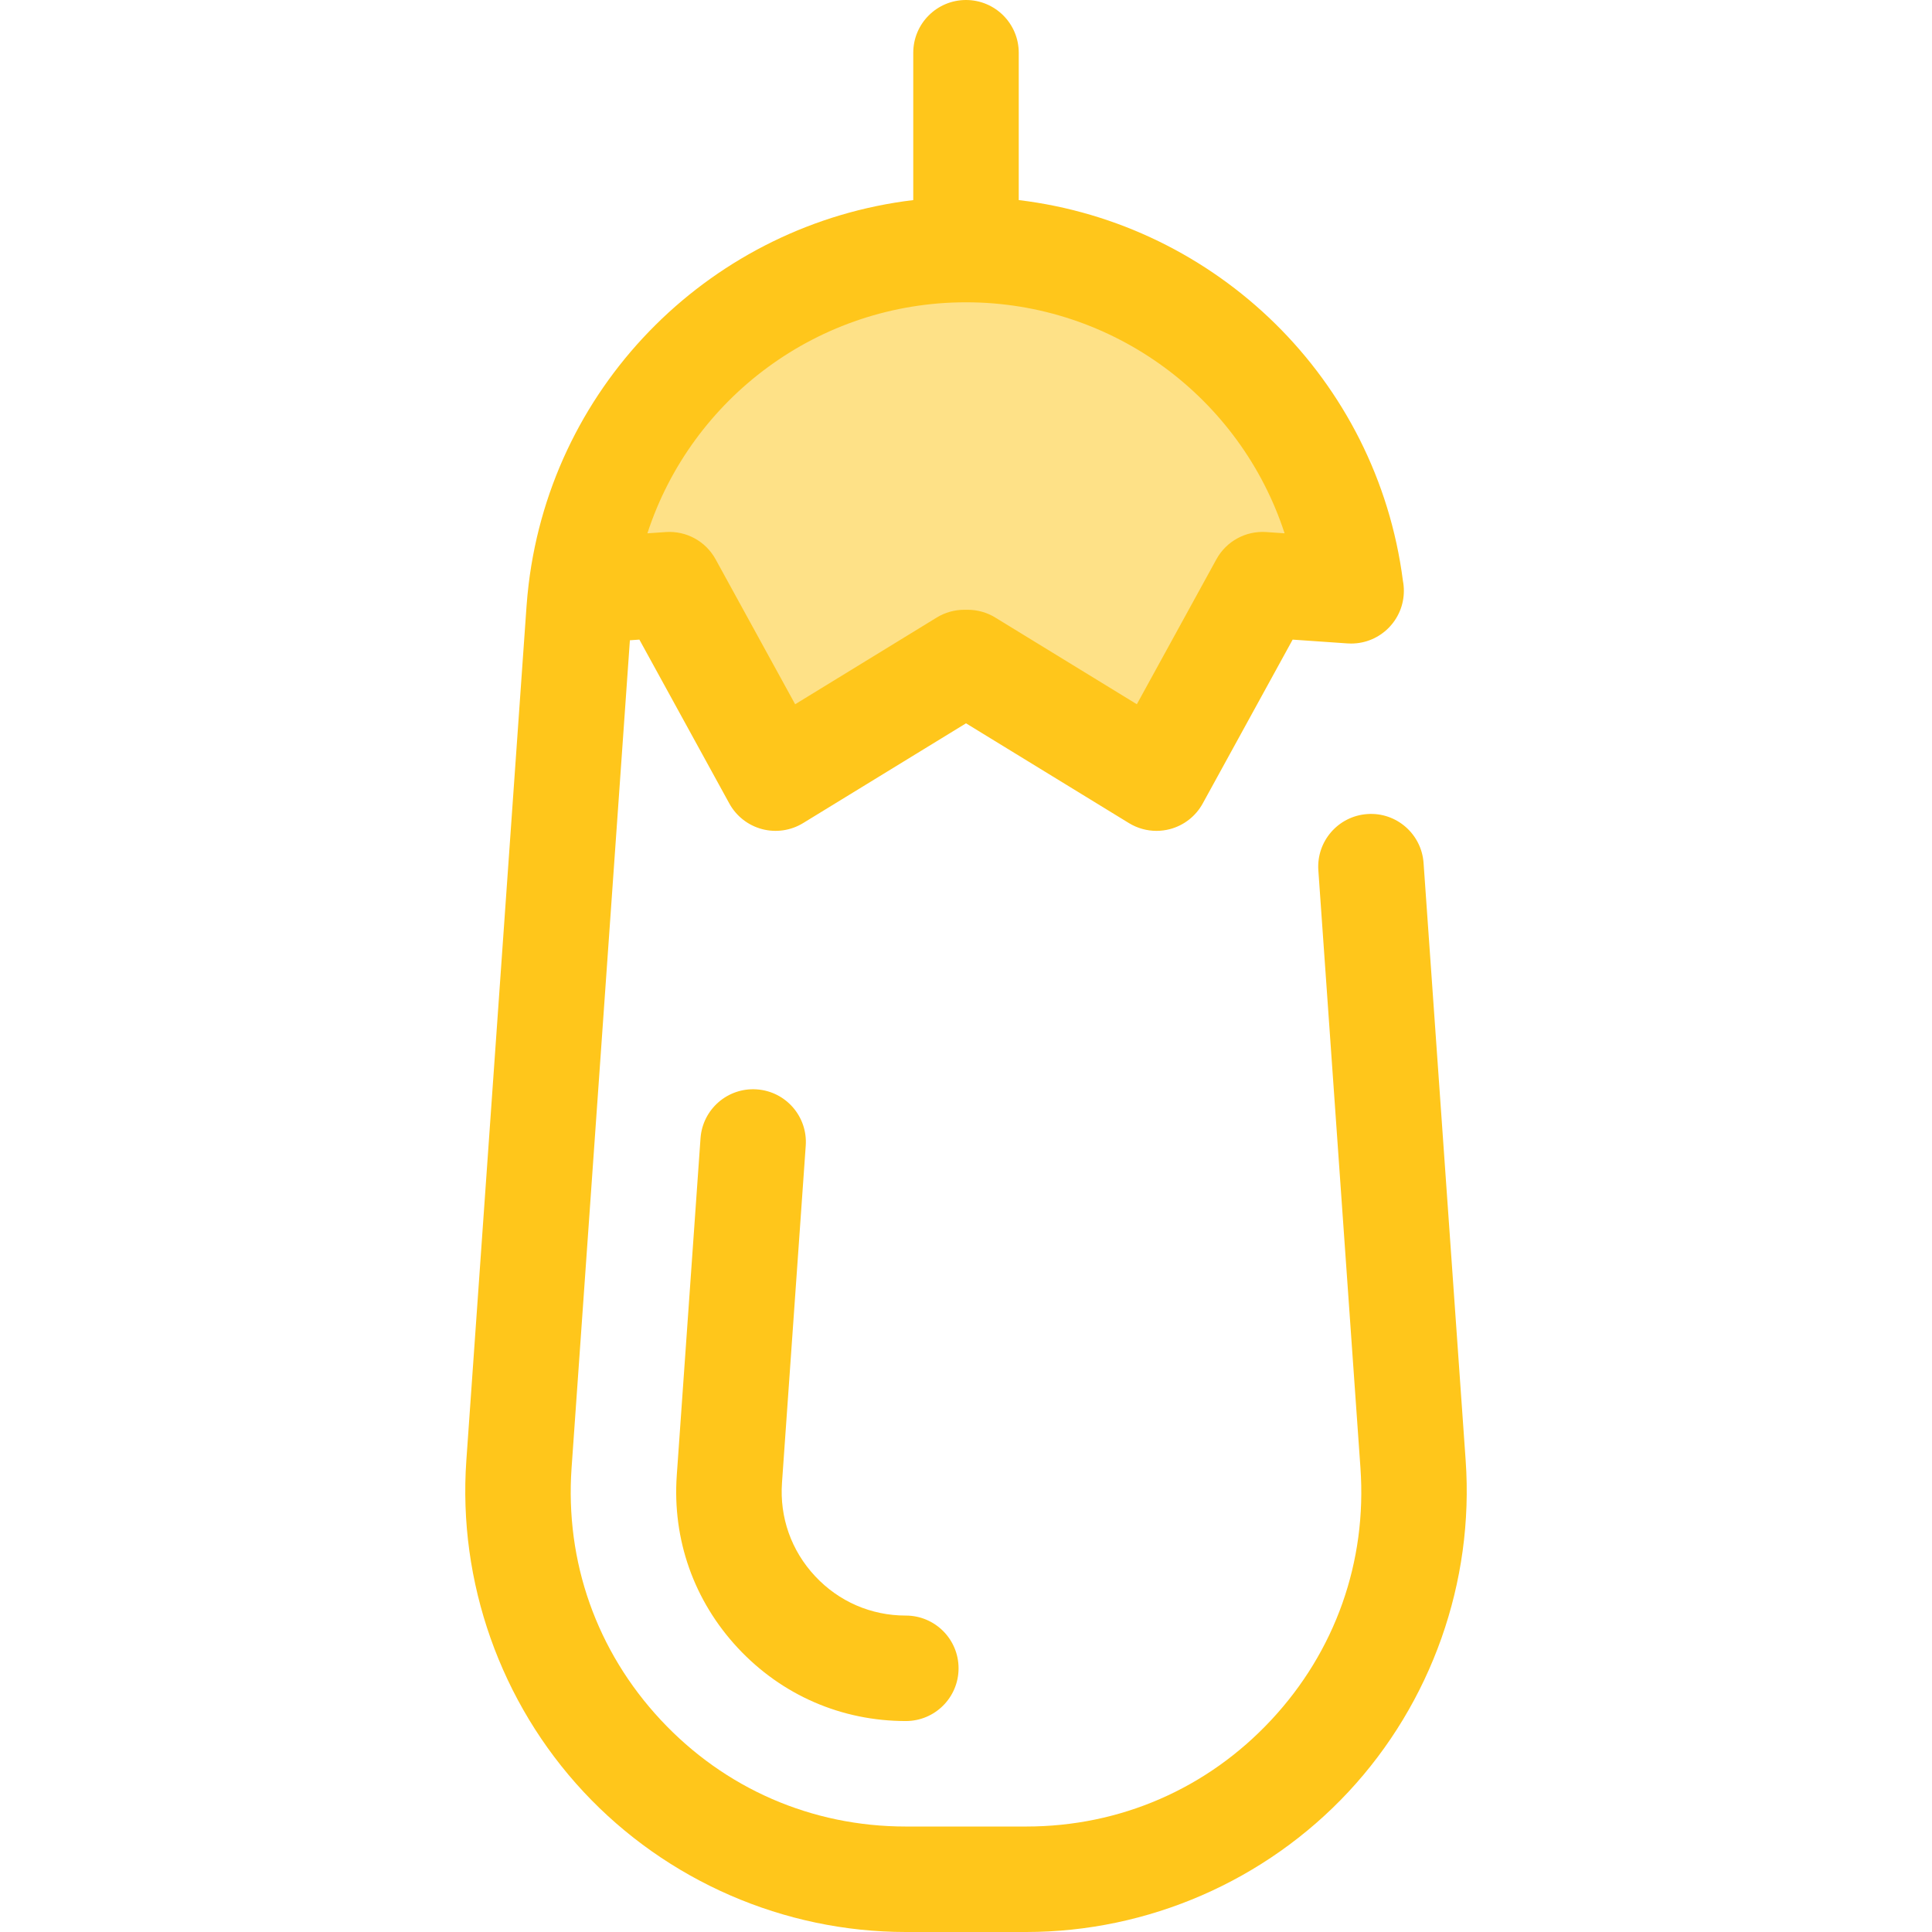 <?xml version="1.0" encoding="iso-8859-1"?>
<!-- Generator: Adobe Illustrator 19.0.0, SVG Export Plug-In . SVG Version: 6.00 Build 0)  -->
<svg version="1.1" id="Layer_1" xmlns="http://www.w3.org/2000/svg" xmlns:xlink="http://www.w3.org/1999/xlink" x="0px" y="0px"
	 viewBox="0 0 512.001 512.001" style="enable-background:new 0 0 512.001 512.001;" xml:space="preserve">
<path style="fill:#FEE187;" d="M205.527,206.21l50.019-30.636h0.913l50.019,30.636l28.136-51.269l23.424,1.627
	c-6.176-51.327-49.799-90.431-102.034-90.431l0,0c-52.235,0-95.857,39.104-102.034,90.431l23.424-1.627L205.527,206.21z"/>
<g>
	<path style="fill:#FFC61B;" d="M240.054,456.095c-17.069,0-32.878-6.876-44.516-19.363c-11.638-12.488-17.385-28.741-16.185-45.766
		l6.292-89.31c0.544-7.701,7.216-13.504,14.925-12.959c7.7,0.542,13.501,7.223,12.959,14.924l-6.292,89.312
		c-0.65,9.205,2.457,17.992,8.749,24.742c6.292,6.751,14.839,10.468,24.067,10.468c7.718,0,13.976,6.257,13.976,13.976
		S247.773,456.095,240.054,456.095z"/>
	<path style="fill:#FFC61B;" d="M388.417,387.037l-11.156-158.342c-0.544-7.701-7.229-13.517-14.925-12.959
		c-7.7,0.542-13.501,7.224-12.959,14.924l11.156,158.344c1.751,24.847-6.637,48.566-23.62,66.787
		c-16.981,18.222-40.053,28.257-64.962,28.257h-31.895c-24.909,0-47.979-10.035-64.962-28.256
		c-16.981-18.222-25.37-41.942-23.619-66.789l15.454-219.324l2.516-0.175l23.834,43.43c1.838,3.35,4.97,5.802,8.664,6.784
		c3.693,0.983,7.628,0.408,10.889-1.589l43.174-26.443l43.176,26.443c2.217,1.359,4.746,2.059,7.3,2.059
		c1.201,0,2.408-0.155,3.588-0.468c3.695-0.981,6.826-3.433,8.664-6.784l23.834-43.43l14.5,1.005
		c0.334,0.024,0.65,0.022,0.999,0.034c7.718-0.001,13.974-6.259,13.974-13.976c0-0.903-0.085-1.783-0.249-2.639
		c-6.875-53.413-49.377-94.613-101.814-100.906V13.976C269.977,6.257,263.718,0,256.001,0s-13.976,6.257-13.976,13.976v39.049
		c-52.752,6.331-95.45,47.992-101.935,101.874c0,0.006,0,0.011-0.001,0.015c-0.233,1.937-0.422,3.885-0.556,5.796l-15.947,226.327
		c-2.268,32.196,9.051,64.202,31.057,87.812c22.004,23.61,53.135,37.152,85.409,37.152h31.895c32.276,0,63.407-13.542,85.411-37.152
		C379.366,451.238,390.685,419.232,388.417,387.037z M256.002,80.112c39.012,0,72.74,25.356,84.428,61.222l-4.85-0.337
		c-5.456-0.373-10.6,2.442-13.222,7.219l-21.083,38.418l-37.52-22.98c-2.196-1.345-4.723-2.057-7.3-2.057h-0.913
		c-2.577,0-5.103,0.713-7.301,2.059l-37.517,22.979l-21.083-38.418c-2.622-4.779-7.744-7.591-13.222-7.219l-4.851,0.337
		C183.261,105.468,216.989,80.112,256.002,80.112z"/>
</g>
<g>
</g>
<g>
</g>
<g>
</g>
<g>
</g>
<g>
</g>
<g>
</g>
<g>
</g>
<g>
</g>
<g>
</g>
<g>
</g>
<g>
</g>
<g>
</g>
<g>
</g>
<g>
</g>
<g>
</g>
</svg>
